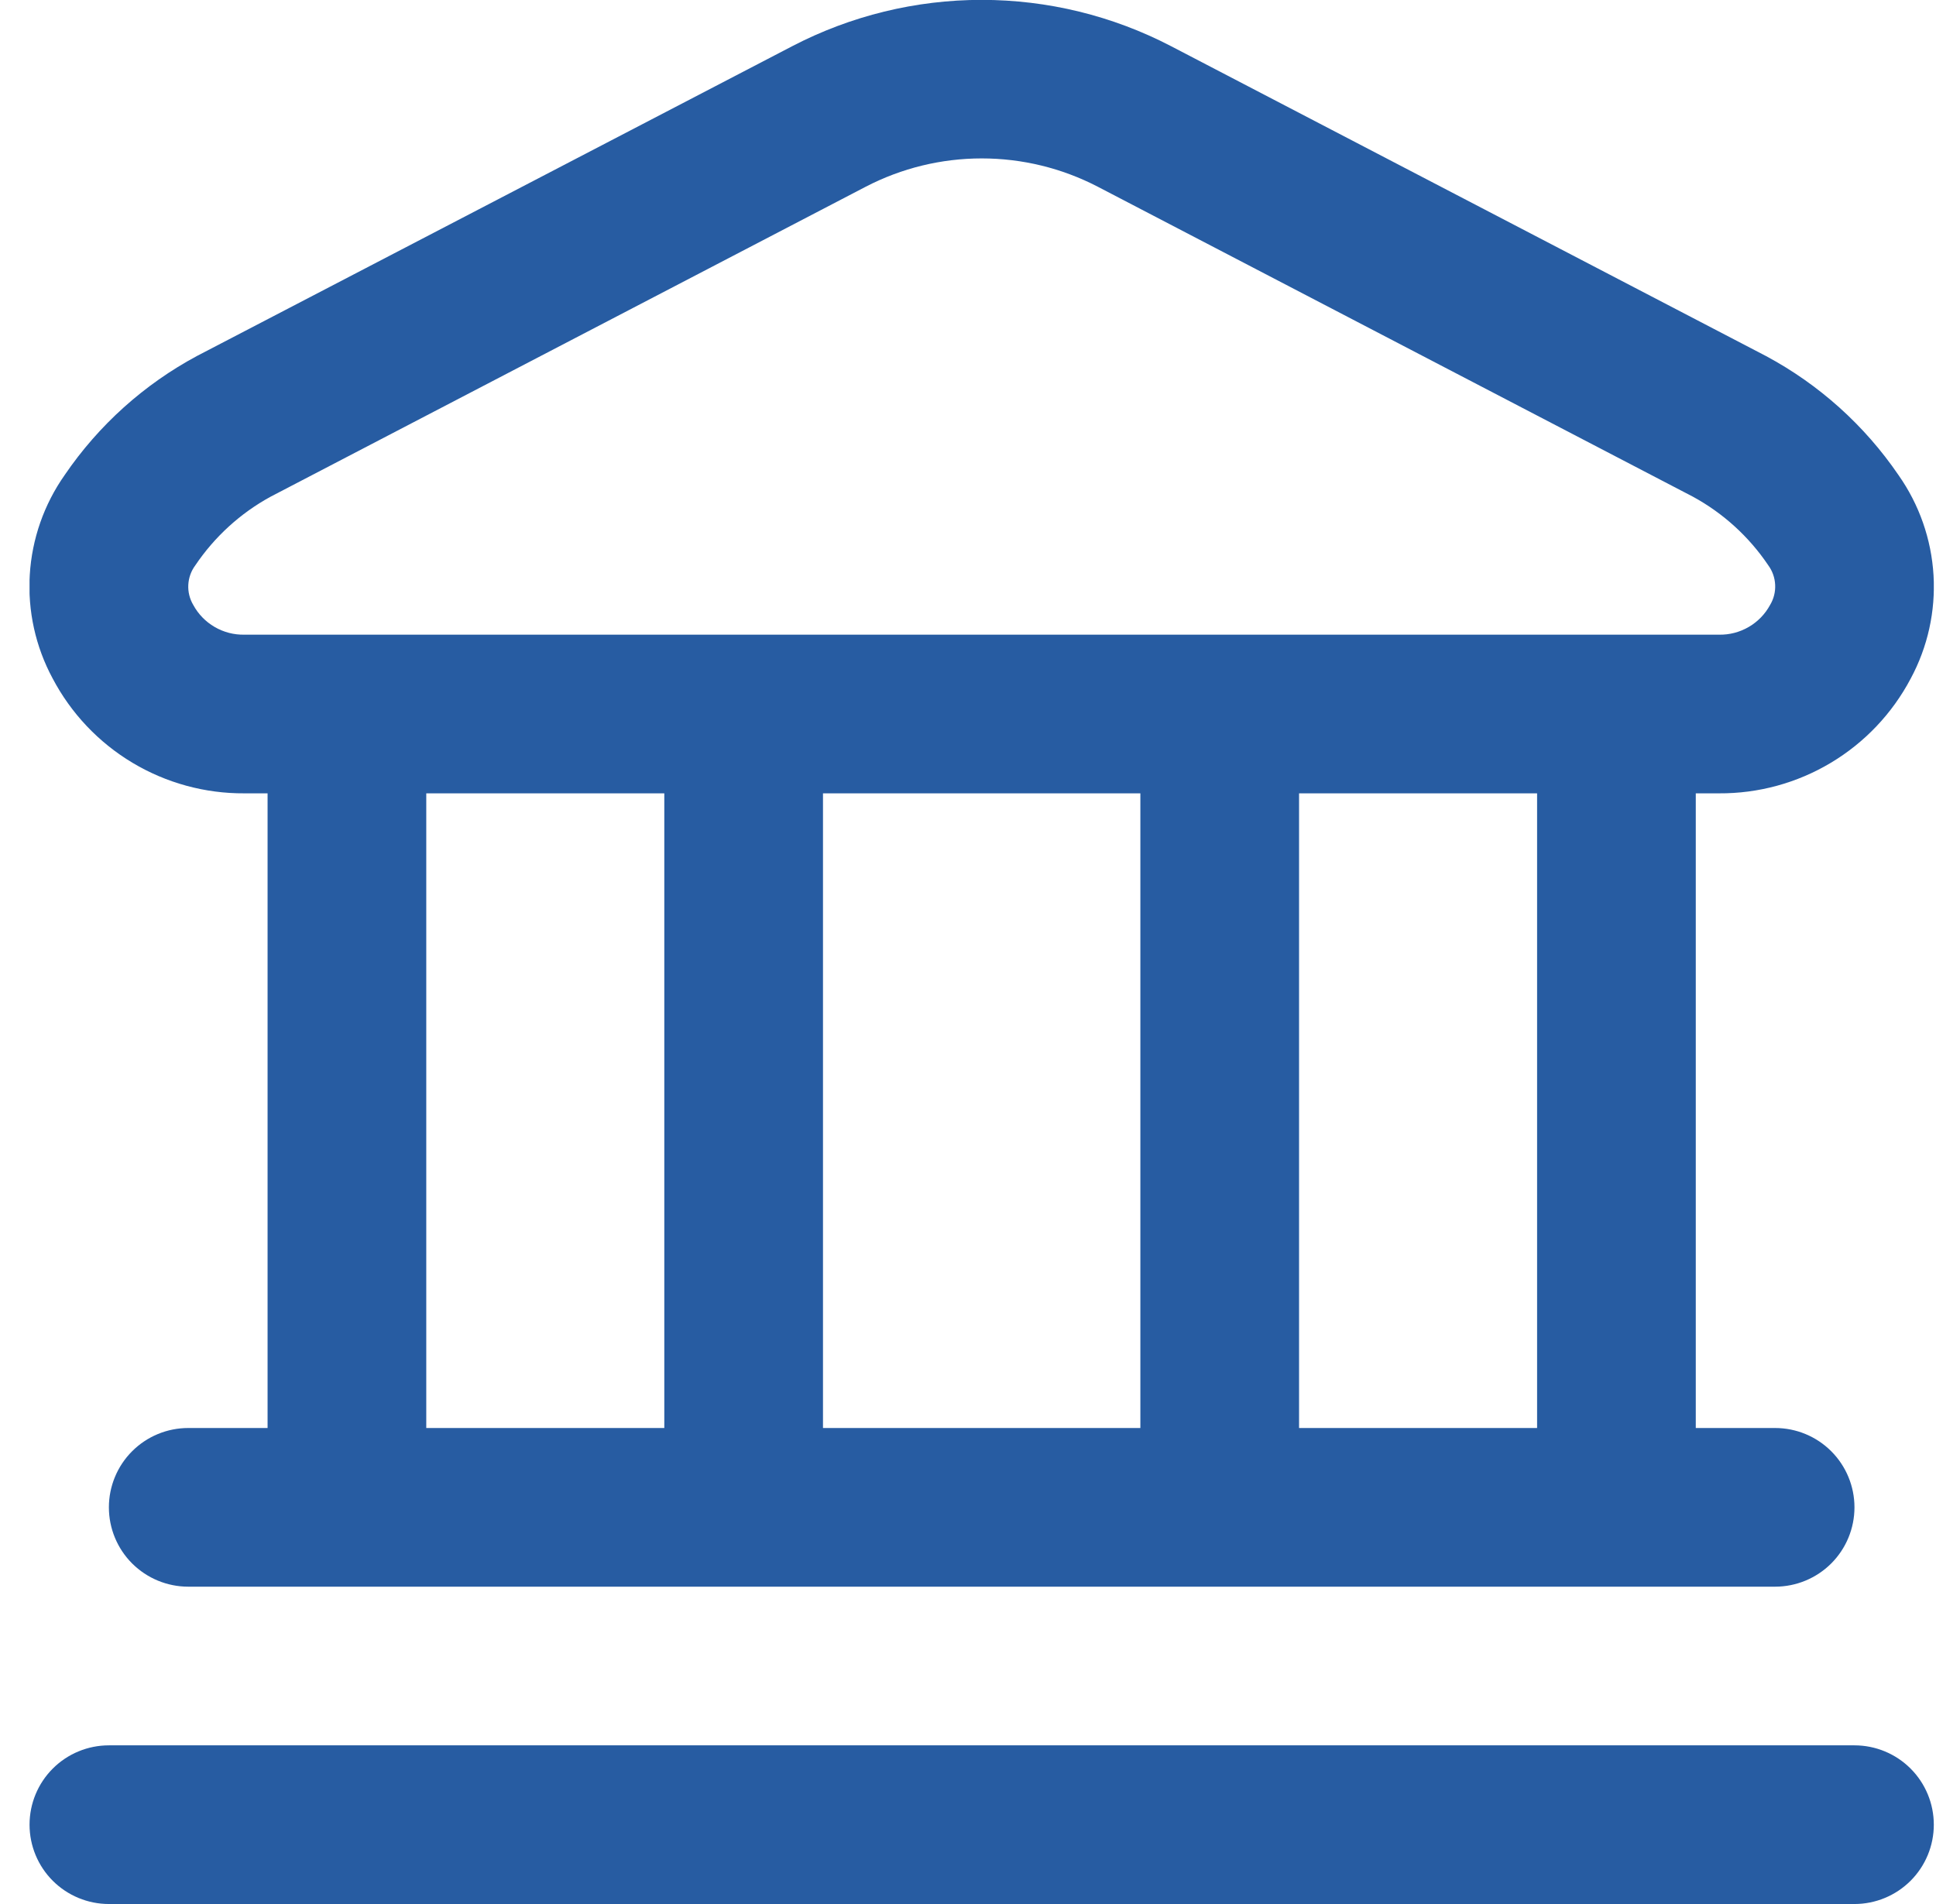 <svg width="61" height="60" viewBox="0 0 61 60" fill="none" xmlns="http://www.w3.org/2000/svg">
<g clip-path="url(#clip0_28_307)">
<path d="M60.931 57.5C60.931 58.163 60.668 58.799 60.199 59.268C59.73 59.736 59.094 60 58.431 60H3.431C2.768 60 2.132 59.736 1.663 59.268C1.194 58.799 0.931 58.163 0.931 57.5C0.931 56.837 1.194 56.201 1.663 55.732C2.132 55.263 2.768 55 3.431 55H58.431C59.094 55 59.73 55.263 60.199 55.732C60.668 56.201 60.931 56.837 60.931 57.5ZM1.659 21.38C1.12 20.381 0.87 19.251 0.938 18.118C1.005 16.985 1.387 15.893 2.041 14.965C3.109 13.398 4.54 12.111 6.211 11.215L24.963 1.455C26.807 0.496 28.854 -0.004 30.931 -0.004C33.008 -0.004 35.055 0.496 36.898 1.455L55.648 11.222C57.32 12.119 58.75 13.405 59.819 14.972C60.472 15.9 60.854 16.992 60.922 18.125C60.989 19.259 60.74 20.388 60.201 21.387C59.621 22.485 58.751 23.401 57.686 24.038C56.621 24.675 55.402 25.008 54.161 25H53.431V45H55.931C56.594 45 57.23 45.263 57.699 45.732C58.168 46.201 58.431 46.837 58.431 47.5C58.431 48.163 58.168 48.799 57.699 49.268C57.23 49.736 56.594 50 55.931 50H5.931C5.268 50 4.632 49.736 4.163 49.268C3.694 48.799 3.431 48.163 3.431 47.5C3.431 46.837 3.694 46.201 4.163 45.732C4.632 45.263 5.268 45 5.931 45H8.431V25H7.701C6.459 25.008 5.239 24.674 4.173 24.036C3.107 23.398 2.238 22.479 1.659 21.38ZM13.431 45H20.931V25H13.431V45ZM25.931 25V45H35.931V25H25.931ZM48.431 25H40.931V45H48.431V25ZM6.089 19.062C6.245 19.352 6.479 19.592 6.763 19.757C7.048 19.923 7.372 20.007 7.701 20H54.161C54.49 20.007 54.814 19.923 55.099 19.757C55.383 19.592 55.617 19.352 55.773 19.062C55.888 18.871 55.943 18.651 55.932 18.428C55.922 18.206 55.846 17.992 55.714 17.812C55.108 16.912 54.294 16.171 53.341 15.652L34.591 5.885C33.461 5.298 32.207 4.992 30.933 4.992C29.66 4.992 28.406 5.298 27.276 5.885L8.526 15.652C7.573 16.173 6.76 16.915 6.154 17.815C6.021 17.993 5.945 18.207 5.933 18.429C5.921 18.651 5.976 18.871 6.089 19.062Z" fill="#275ca2"/>
</g>
<defs>
<clipPath id="clip0_28_307">
<rect width="60" height="60" fill="white" transform="translate(0.931)"/>
</clipPath>
</defs>
</svg>
